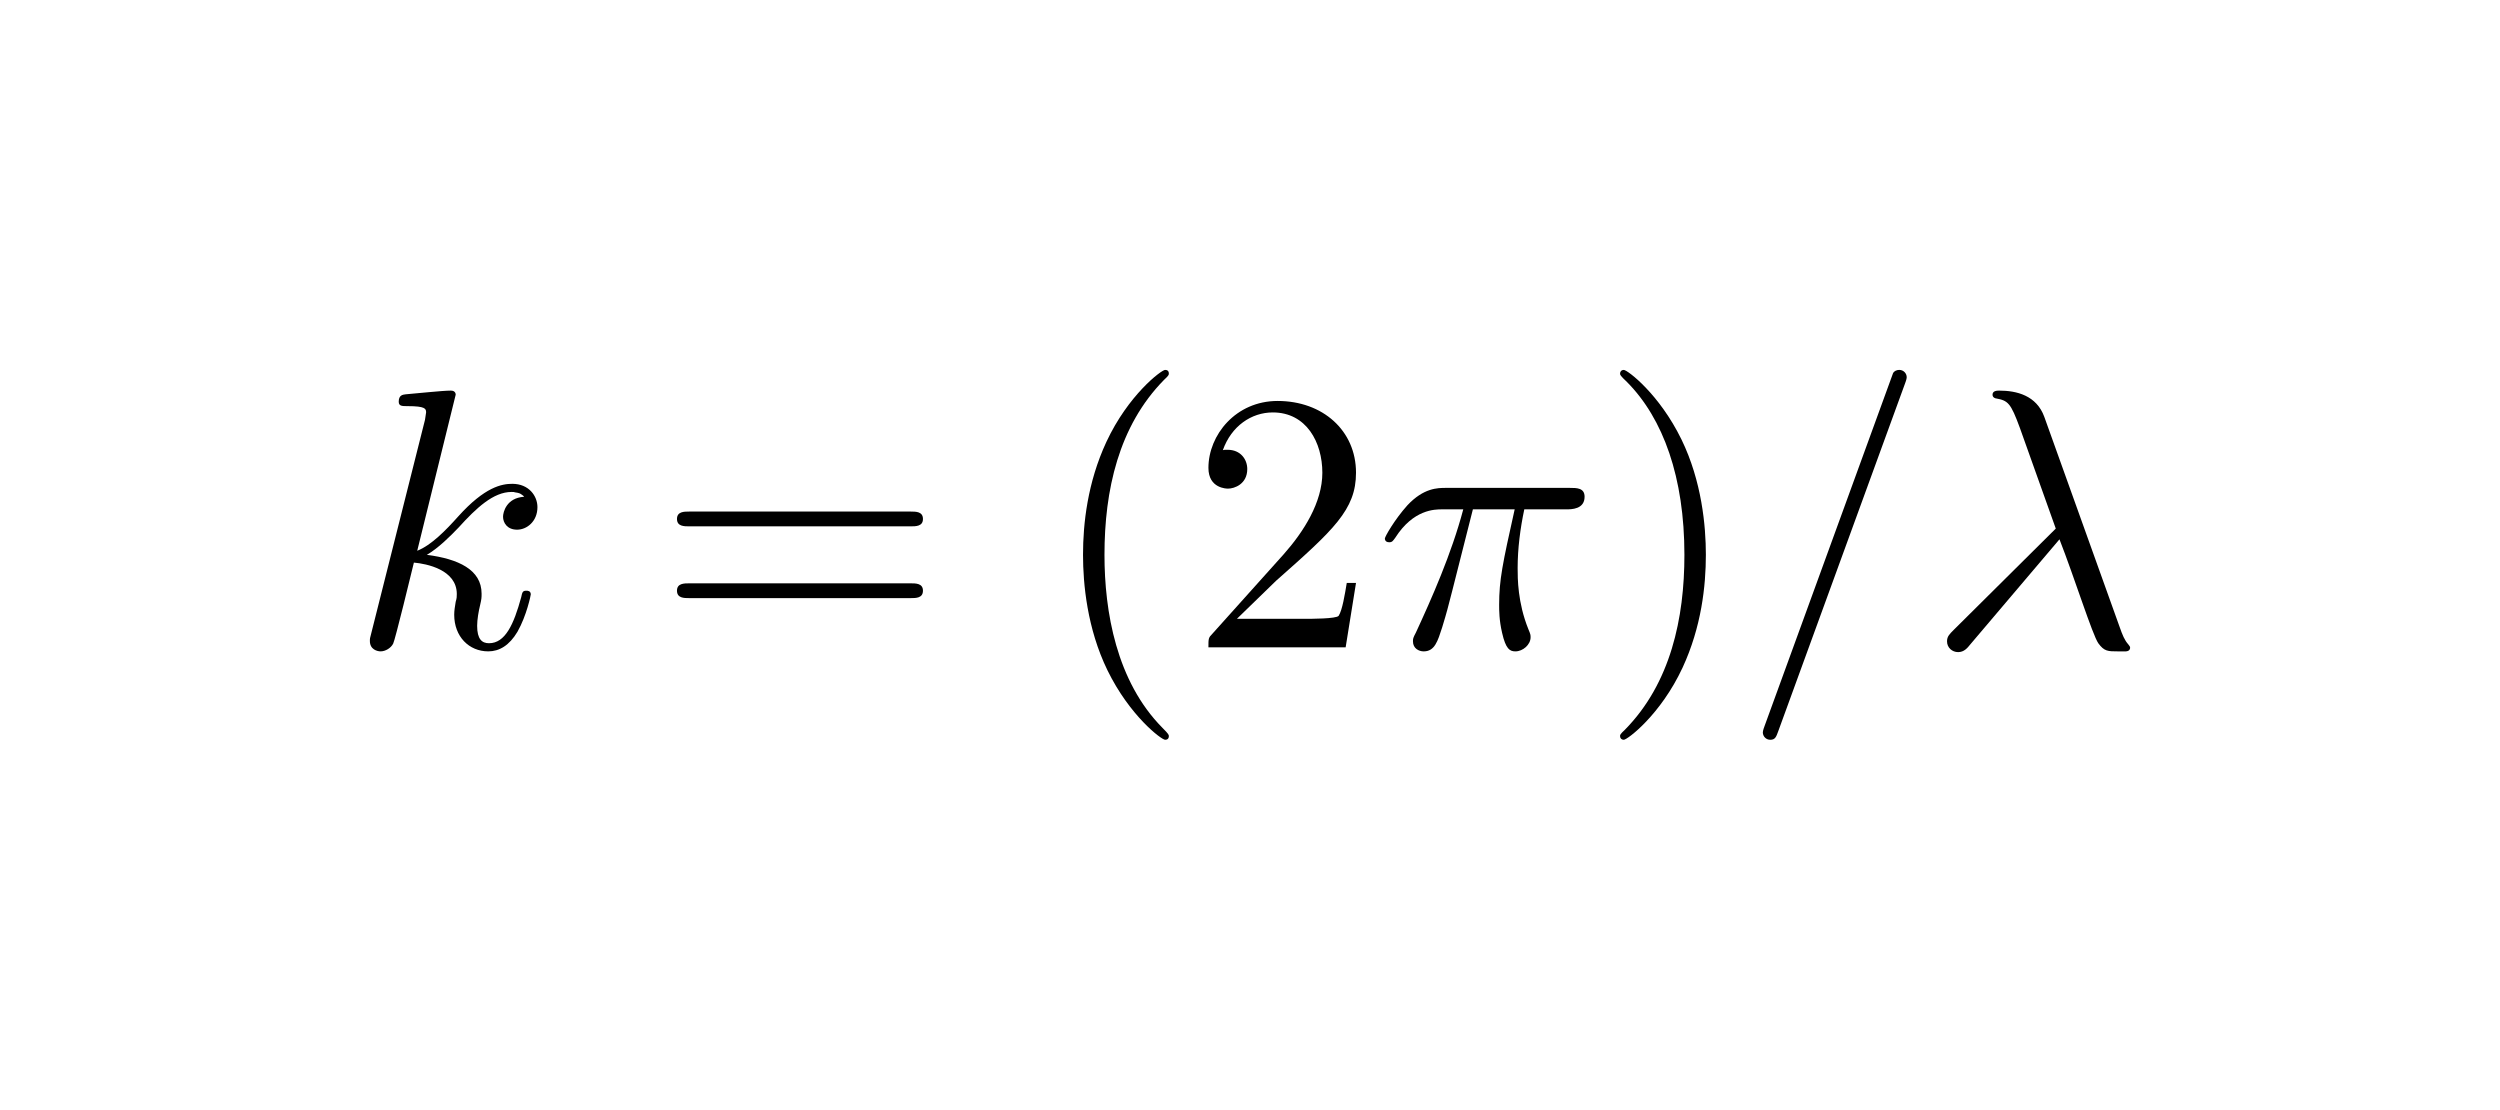 <svg xmlns="http://www.w3.org/2000/svg" xmlns:xlink="http://www.w3.org/1999/xlink" width="84.486" height="37.5" viewBox="174.775 147.212 84.486 37.5"><defs><path id="6b10" d="M287 683l-104 -422c38 15 77 55 111 93c72 80 118 88 146 88c45 0 68 -33 68 -63c0 -39 -29 -61 -55 -61c-27 0 -38 19 -38 35c0 12 9 51 57 54c-2 2 -2 3 -4 4c-8 6 -9 6 -21 8c-2 1 -3 1 -9 1c-49 0 -95 -43 -143 -96c-23 -24 -55 -56 -86 -74c85 -11 148 -40 148 -105 c0 -10 0 -14 -4 -31c-4 -16 -8 -39 -8 -56c0 -36 13 -47 32 -47c44 0 67 51 87 124c3 14 4 18 14 18c3 0 12 0 12 -10c0 -2 -11 -57 -36 -101c-22 -37 -49 -53 -79 -53c-52 0 -92 40 -92 99c0 11 2 23 4 35c3 10 3 14 3 21c0 66 -82 82 -116 85c-6 -25 -51 -210 -56 -219 c-6 -12 -21 -21 -34 -21c-9 0 -29 5 -29 28c0 6 0 8 4 22l145 576l3 20c0 10 -2 17 -50 17c-15 0 -24 0 -24 12c0 18 11 19 19 20c26 2 99 10 122 10c13 0 13 -10 13 -11z"/><path id="1910" d="M265 373l-56 -221c-13 -50 -13 -52 -27 -98c-12 -37 -20 -65 -50 -65c-13 0 -29 8 -29 27c0 7 0 9 8 24c42 91 96 212 128 333h-57c-20 0 -78 0 -127 -77c-6 -8 -8 -12 -16 -12c-12 0 -12 9 -12 10c0 5 26 51 61 90c44 47 82 47 104 47h335c19 0 40 0 40 -24 c0 -34 -36 -34 -49 -34h-114c-11 -52 -18 -106 -18 -159c0 -28 0 -93 29 -165c6 -14 6 -16 6 -22c0 -20 -21 -38 -41 -38c-15 0 -26 6 -36 50c-8 34 -8 61 -8 76c0 67 9 110 42 258h-113z"/><path id="1510" d="M357 292l-241 -284c-8 -10 -17 -21 -33 -21s-30 12 -30 29c0 13 6 19 18 31l276 274l-97 272c-25 68 -32 74 -65 80c-1 0 -9 2 -9 10c0 11 13 11 18 11c47 0 101 -13 122 -71l204 -569c7 -20 13 -35 23 -46c3 -4 5 -6 5 -9s-1 -9 -11 -10h-22c-27 0 -37 0 -53 22 c-16 23 -64 176 -105 281z"/><path id="327" d="M449 174l-28 -174h-371c0 24 0 26 11 37l192 214c55 62 105 141 105 221c0 82 -43 163 -134 163c-58 0 -112 -37 -135 -102c3 1 5 1 13 1c35 0 53 -26 53 -52c0 -41 -35 -53 -52 -53c-3 0 -53 0 -53 56c0 89 74 181 187 181c122 0 212 -80 212 -194 c0 -100 -60 -154 -216 -292l-106 -103h180c22 0 88 0 95 8c10 15 17 59 22 89h25z"/><path id="3d10" d="M439 712l-342 -938c-6 -17 -9 -24 -22 -24c-11 0 -20 9 -20 20c0 1 0 5 5 18l347 953c3 6 10 9 17 9c11 0 20 -9 20 -20c0 -1 0 -5 -5 -18z"/><path id="3d7" d="M687 327h-597c-15 0 -34 0 -34 20s19 20 33 20h599c14 0 33 0 33 -20s-19 -20 -34 -20zM688 133h-599c-14 0 -33 0 -33 20s19 20 34 20h597c15 0 34 0 34 -20s-19 -20 -33 -20z"/><path id="287" d="M331 -240c0 -7 -4 -10 -10 -10c-10 0 -96 65 -156 188c-55 113 -66 234 -66 312c0 84 12 195 63 305c59 127 149 195 159 195c6 0 10 -3 10 -10c0 -3 0 -5 -13 -17c-123 -125 -161 -299 -161 -473c0 -153 32 -342 157 -468c17 -17 17 -19 17 -22z"/><path id="297" d="M289 250c0 -84 -12 -195 -63 -305c-59 -127 -149 -195 -159 -195c-6 0 -10 4 -10 10c0 3 0 5 13 17c124 126 161 302 161 473c0 209 -57 368 -155 467c-19 18 -19 20 -19 23c0 6 4 10 10 10c10 0 96 -65 156 -188c55 -113 66 -234 66 -312z"/></defs><g><g><g transform="scale(1.25) scale(0.01,-0.01) translate(14927,-13527)"><use xlink:href="#6b10"/><use x="829.251" xlink:href="#3d7"/><use x="1884.022" xlink:href="#287"/><use x="2272.022" xlink:href="#327"/><use x="2772.022" xlink:href="#1910"/><use x="3377.9" xlink:href="#297"/><use x="3765.9" xlink:href="#3d10"/><use x="4265.9" xlink:href="#1510"/></g></g></g></svg>